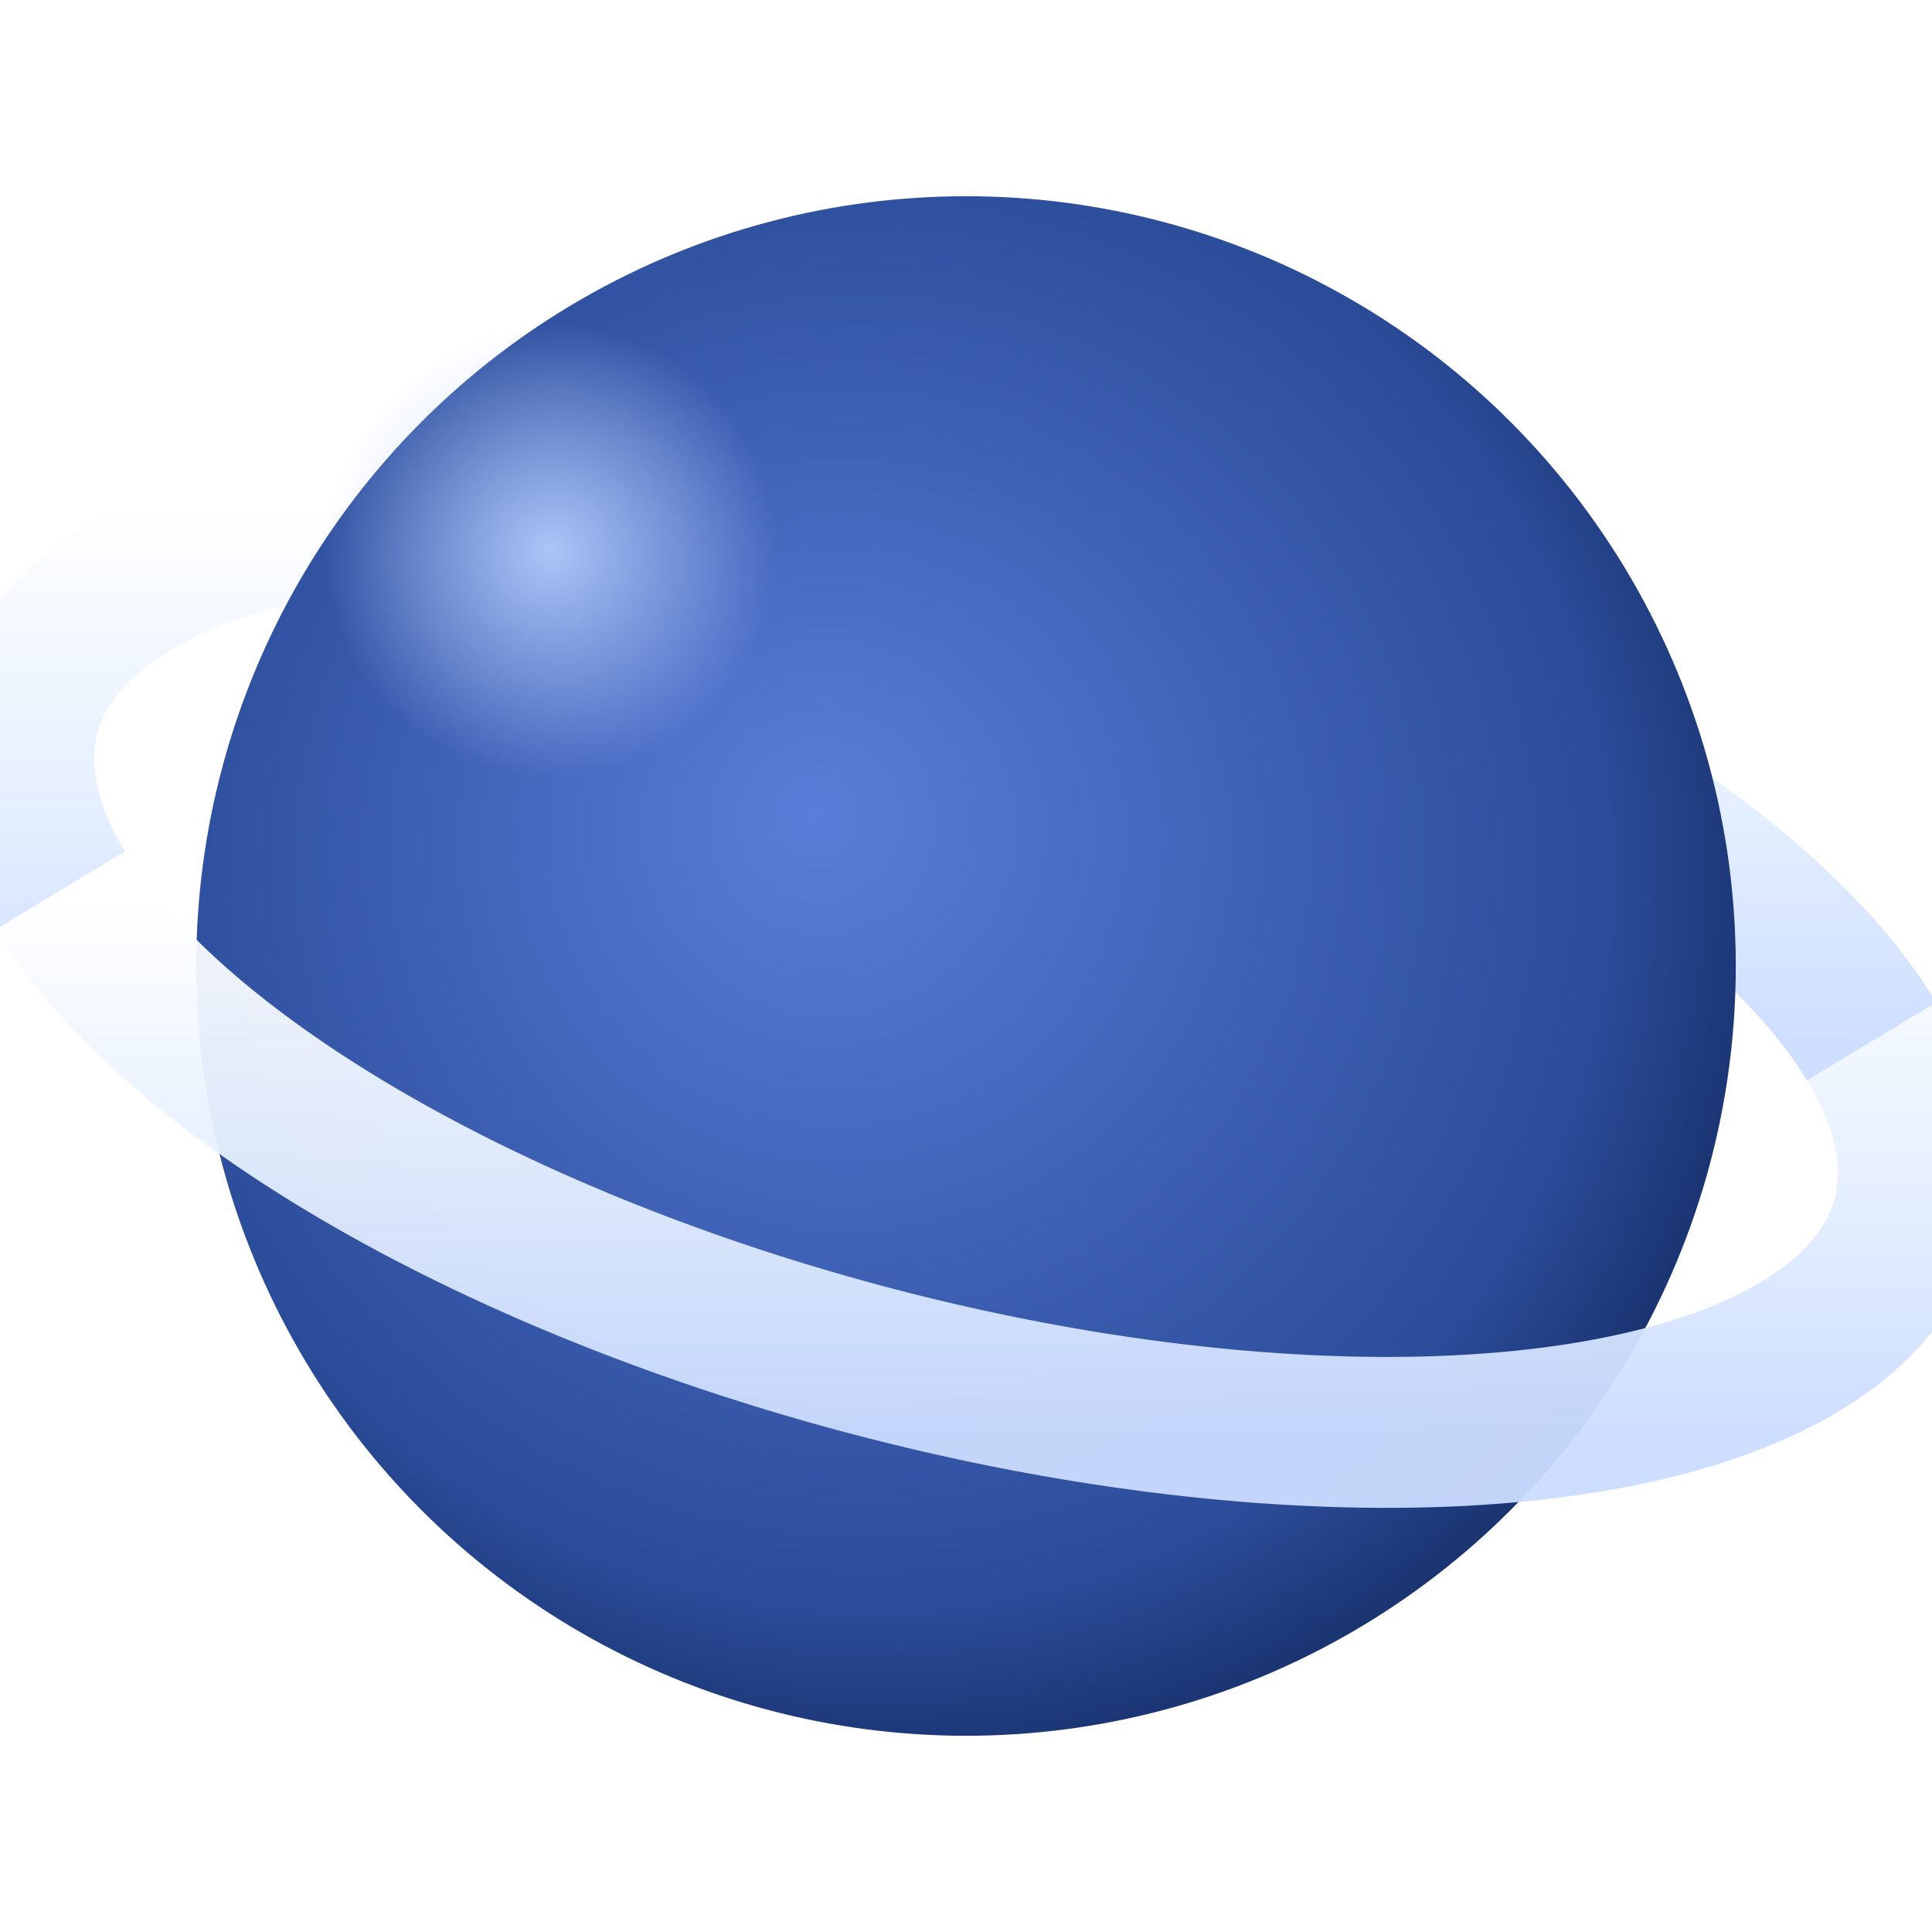 <svg width="64" height="64" viewBox="0 0 64 64" xmlns="http://www.w3.org/2000/svg" role="img" aria-label="Software Developer Portfolio Favicon: Glowing Planet">

  <defs>
    <!-- Planet gradient -->
    <radialGradient id="planetGrad" cx="0.45" cy="0.45" r="0.6" fx="0.4" fy="0.4">
      <stop offset="0%" stop-color="#5A7DD9"/>
      <stop offset="80%" stop-color="#2B4C99"/>
      <stop offset="100%" stop-color="#162D66"/>
    </radialGradient>

    <!-- Highlight -->
    <radialGradient id="planetHighlight" cx="0.35" cy="0.35" r="0.3" fx="0.35" fy="0.35">
      <stop offset="0%" stop-color="#B8D0FF" stop-opacity="0.9"/>
      <stop offset="100%" stop-color="#B8D0FF" stop-opacity="0"/>
    </radialGradient>

    <!-- White glowing ring -->
    <linearGradient id="ringGlow" x1="0" y1="0" x2="0" y2="1">
      <stop offset="0%" stop-color="#FFFFFF"/>
      <stop offset="50%" stop-color="#E6F0FF"/>
      <stop offset="100%" stop-color="#CBDCFF"/>
    </linearGradient>

    <!-- Stronger glow filter -->
    <filter id="ringGlowFilter" x="-100%" y="-100%" width="300%" height="300%">
      <feGaussianBlur stdDeviation="2.5" result="blur"/>
      <feMerge>
        <feMergeNode in="blur"/>
        <feMergeNode in="SourceGraphic"/>
      </feMerge>
    </filter>
  </defs>

  <g transform="translate(32,32) scale(2.5)">
    <!-- Back ring with glow -->
    <path
      d="M -12 -1 A 12 5 15 1 1 12 1"
      fill="none"
      stroke="url(#ringGlow)"
      stroke-width="2"
      stroke-opacity="0.95"
      filter="url(#ringGlowFilter)"
    />

    <!-- Planet -->
    <circle cx="0" cy="0" r="10.2" fill="url(#planetGrad)" />

    <!-- Highlight -->
    <circle cx="-4" cy="-4" r="5" fill="url(#planetHighlight)" />

    <!-- Front ring with glow -->
    <path
      d="M 12 1 A 12 5 15 1 1 -12 -1"
      fill="none"
      stroke="url(#ringGlow)"
      stroke-width="2"
      stroke-opacity="0.95"
      filter="url(#ringGlowFilter)"
    />
  </g>

</svg>
